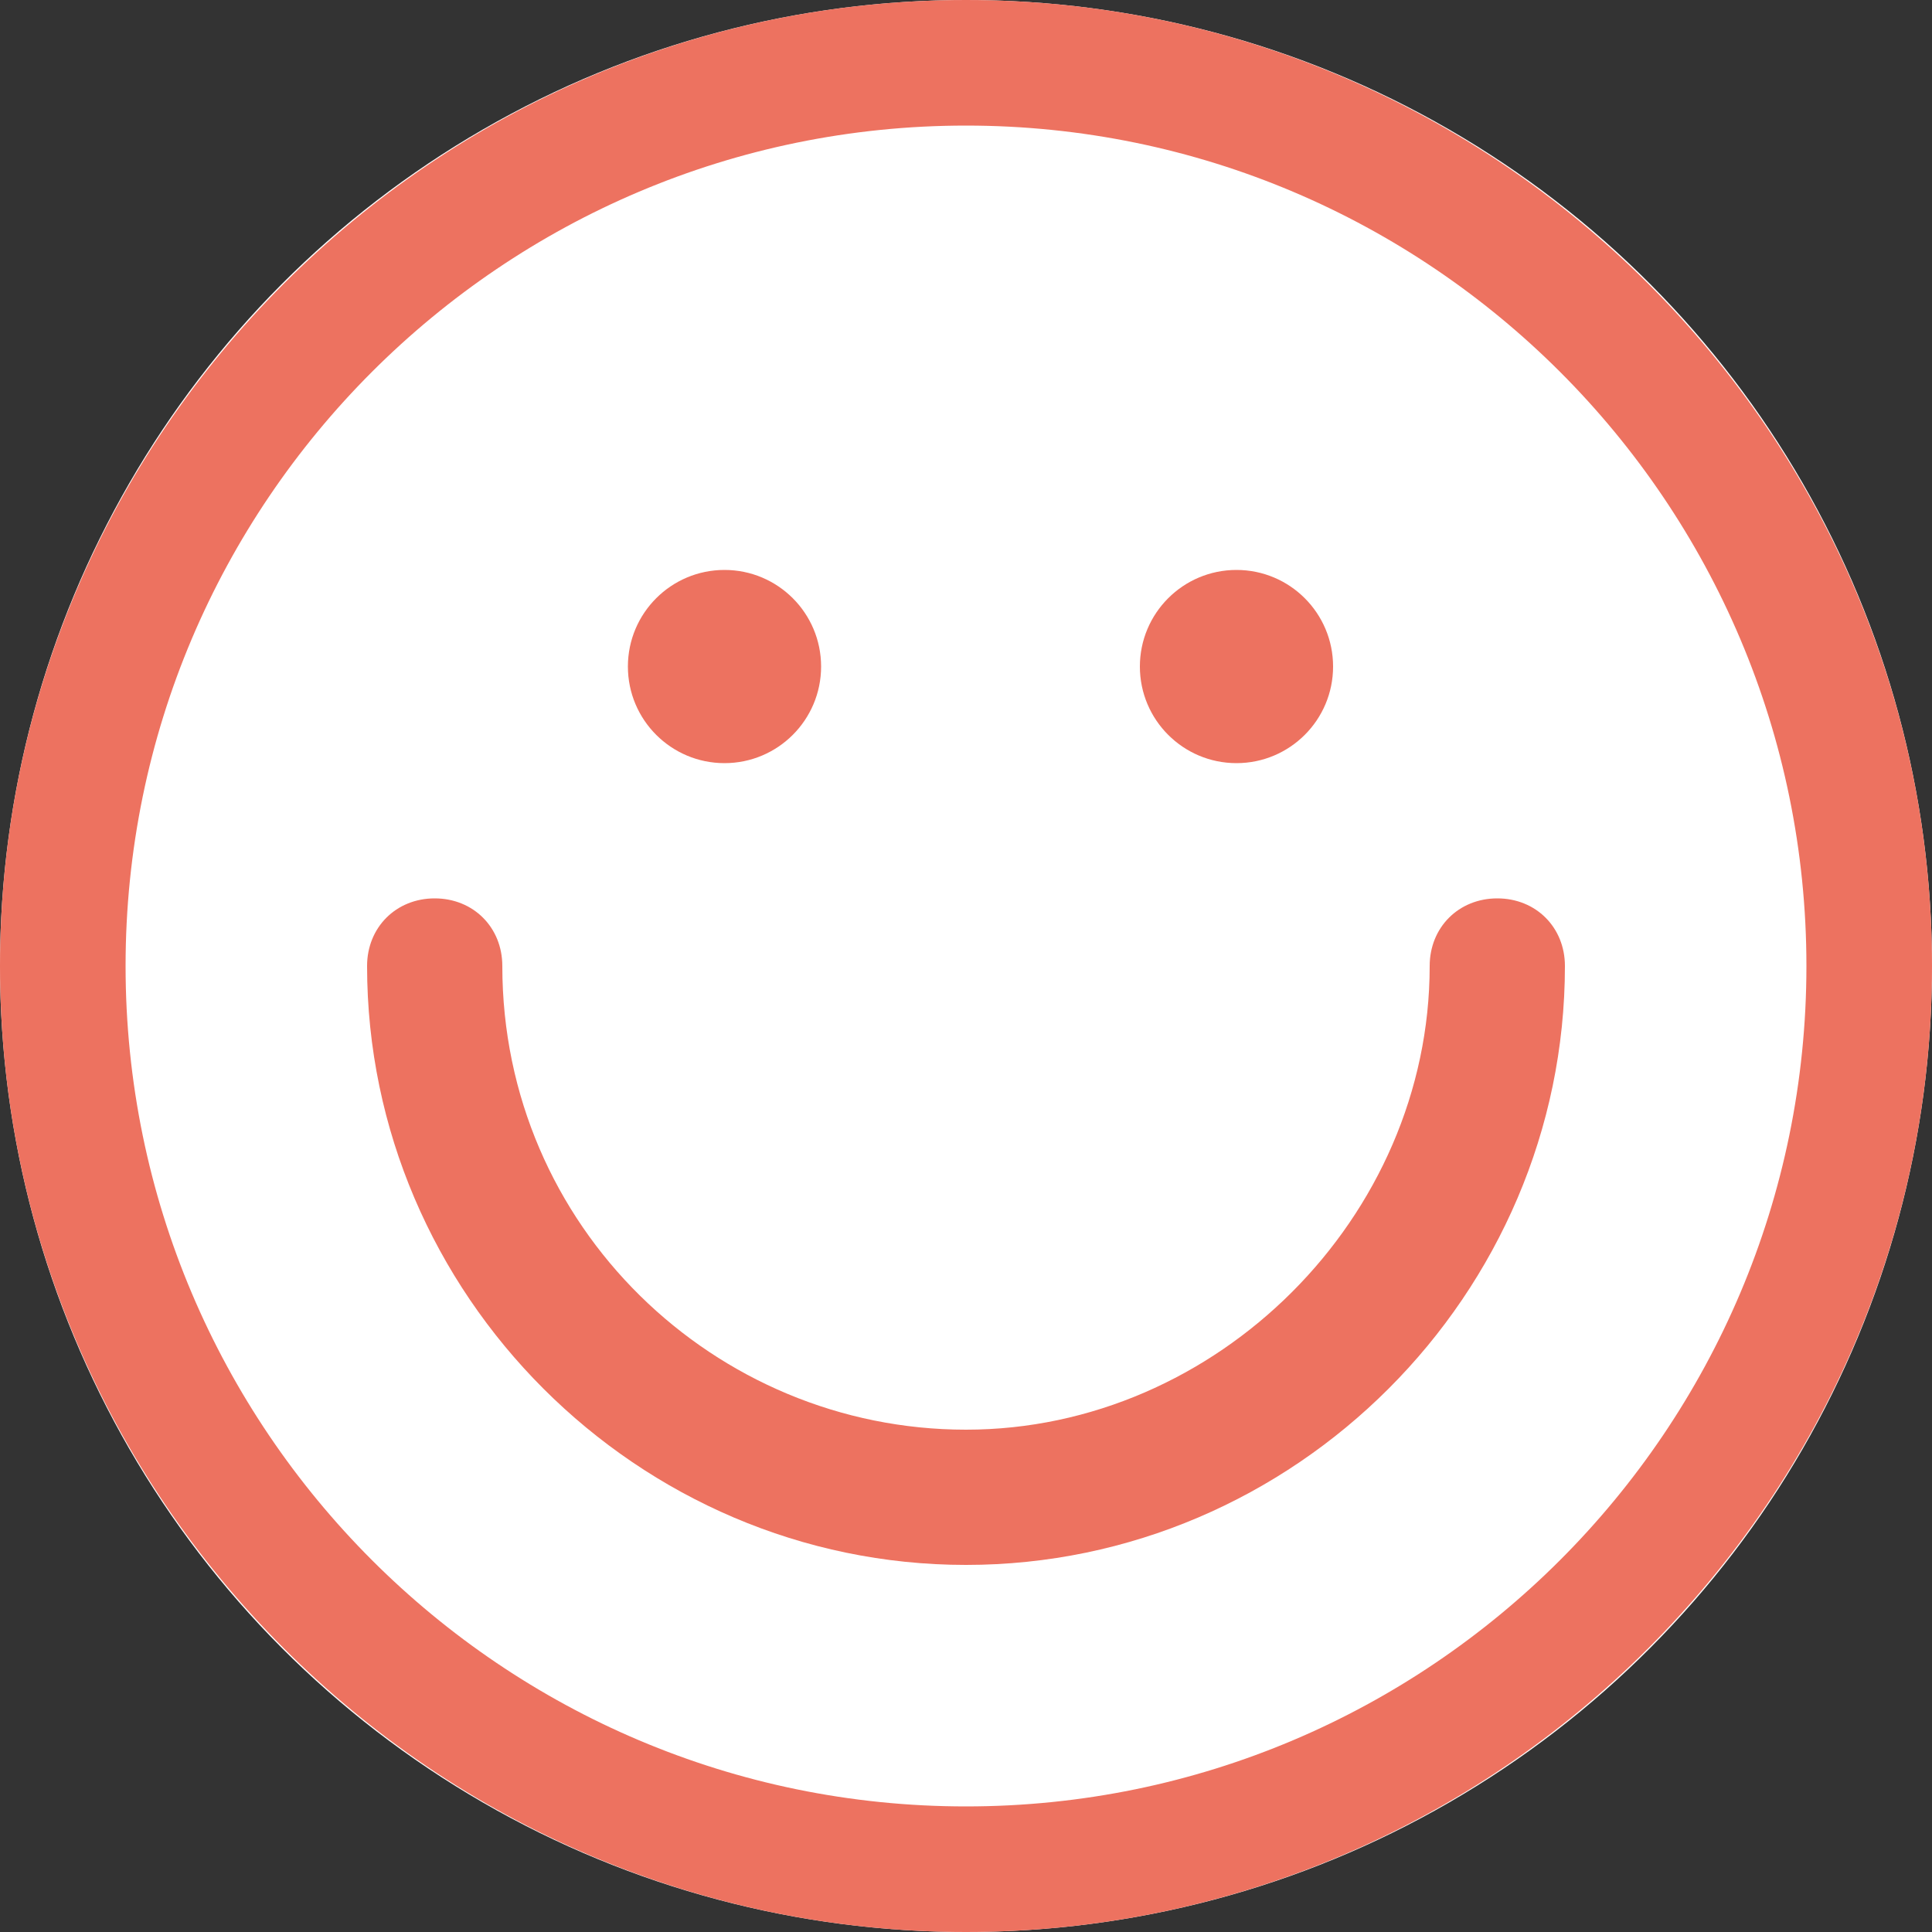 <?xml version="1.0" encoding="utf-8"?>
<!-- Generator: Adobe Illustrator 21.0.2, SVG Export Plug-In . SVG Version: 6.00 Build 0)  -->
<svg version="1.1" id="레이어_1" xmlns="http://www.w3.org/2000/svg" xmlns:xlink="http://www.w3.org/1999/xlink" x="0px"
	 y="0px" viewBox="0 0 20 20" style="enable-background:new 0 0 20 20;" width="20px" height="20px" xml:space="preserve">
<rect x="0" y="0" width="20" height="20" fill="#333333" stroke="none"/>
<style type="text/css">
	.st0{fill:#FFFFFF;}
</style>
<g>
	<circle fill="#ed7260" class="st0" cx="10" cy="10" r="10"/>
	<path fill="#ed7260" d="M10,1.3c4.8,0,8.7,3.9,8.7,8.7s-3.9,8.7-8.7,8.7S1.3,14.8,1.3,10S5.2,1.3,10,1.3 M10,0C4.5,0,0,4.5,0,10s4.5,10,10,10
		s10-4.5,10-10S15.5,0,10,0L10,0z"/>
</g>
<g>
	<circle fill="#ed7260" cx="12.8" cy="6.9" r="1"/>
</g>
<g>
	<circle fill="#ed7260" cx="7.5" cy="6.9" r="1"/>
</g>
<path fill="#ed7260" d="M10,16.2c-3.4,0-6.2-2.8-6.2-6.2c0-0.4,0.3-0.7,0.7-0.7S5.2,9.6,5.2,10c0,2.7,2.2,4.8,4.8,4.8s4.8-2.2,4.8-4.8
	c0-0.4,0.3-0.7,0.7-0.7s0.7,0.3,0.7,0.7C16.2,13.4,13.4,16.2,10,16.2z"/>
</svg>
